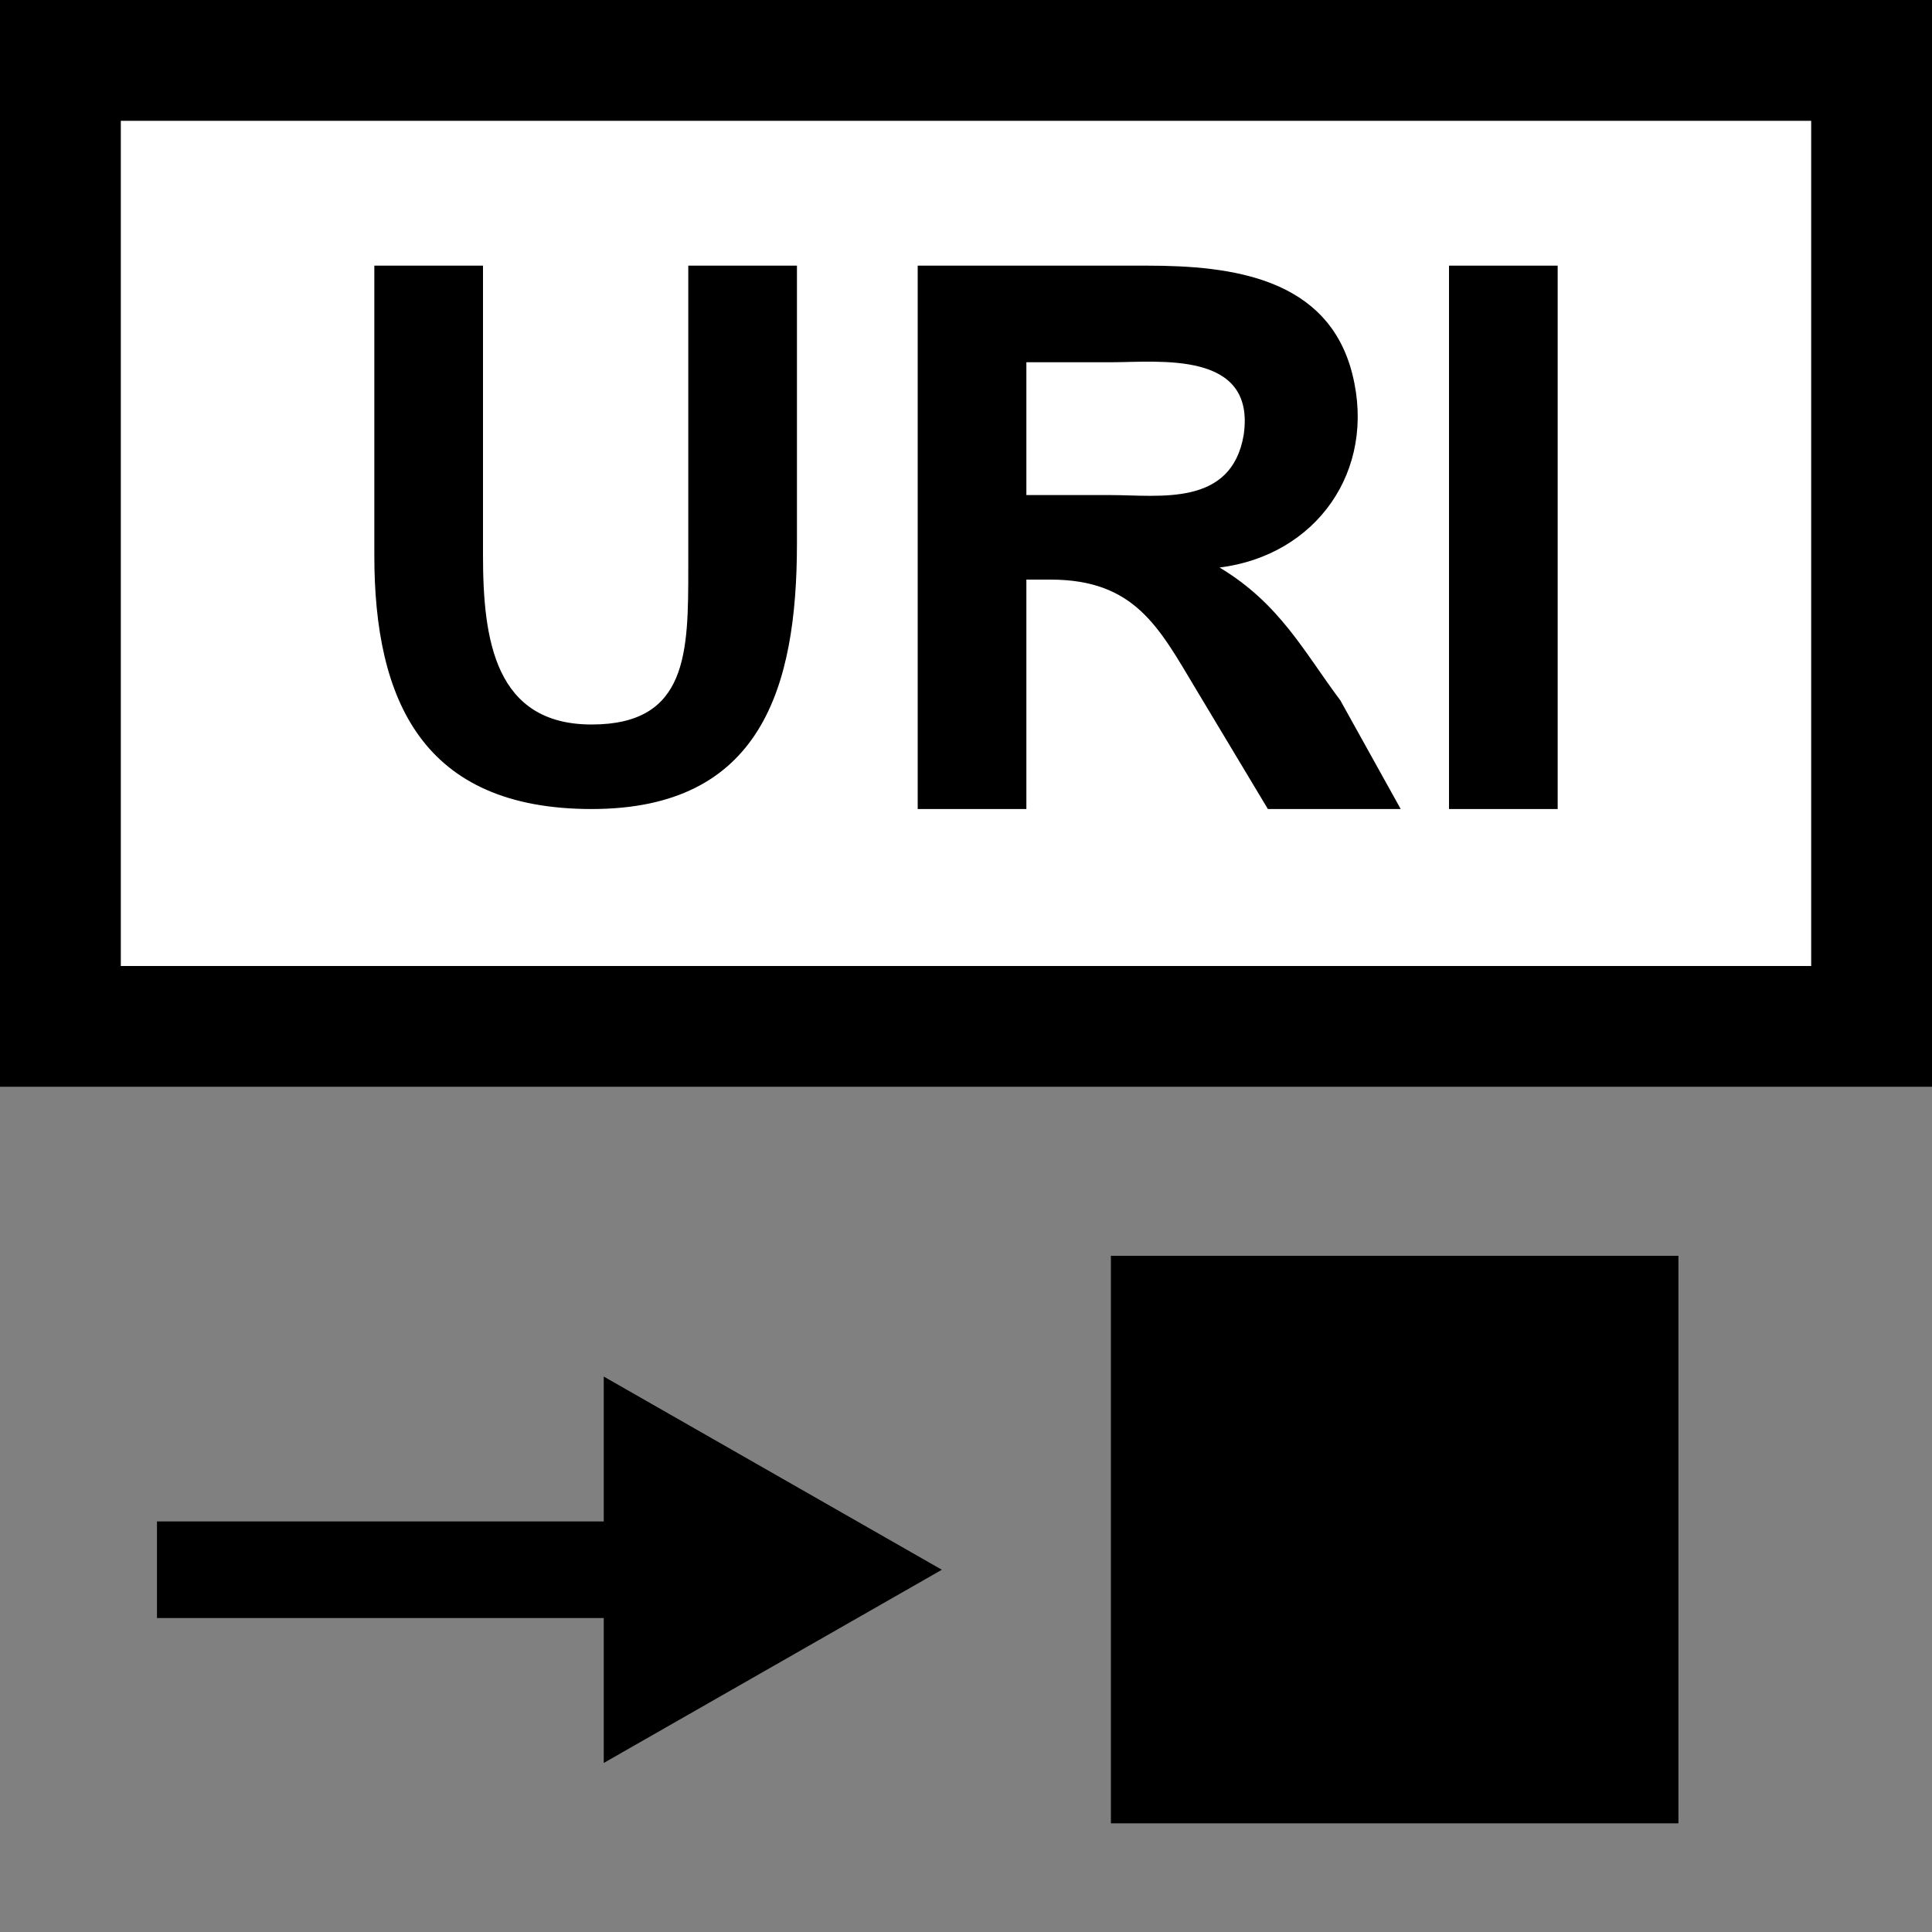 <?xml version="1.0" encoding="utf-8"?>
<!-- Generator: Adobe Illustrator 19.0.0, SVG Export Plug-In . SVG Version: 6.00 Build 0)  -->
<!DOCTYPE svg PUBLIC "-//W3C//DTD SVG 1.1//EN" "http://www.w3.org/Graphics/SVG/1.1/DTD/svg11.dtd">
<svg version="1.1" id="Ebene_1" xmlns="http://www.w3.org/2000/svg" xmlns:xlink="http://www.w3.org/1999/xlink" x="0px" y="0px"
	 viewBox="0 0 16 16" style="enable-background:new 0 0 16 16;" xml:space="preserve">
<rect x="0" y="0" width="16" height="16" fill="#808080" stroke="none"/>
<style type="text/css">
	.st0{fill:#FFFFFF;}
</style>
<g id="XMLID_2_">
	<g id="XMLID_3_">
		<rect id="XMLID_8_" x="1" y="1" class="st0" width="14" height="7"/>
		<path id="XMLID_11_" d="M0,0v9h16V0H0z M15,8H1V1h14V8z"/>
	</g>
	<g id="XMLID_1_">
		<path id="XMLID_4_" d="M3.1,2.2H4v2.4C4,5.3,4.1,6,4.9,6s0.8-0.6,0.8-1.3V2.2h0.9v2.3c0,1.2-0.3,2.2-1.7,2.2S3.1,5.8,3.1,4.6V2.2z
			"/>
		<path id="XMLID_6_" d="M7.6,6.7V2.2h1.9c0.7,0,1.5,0.1,1.7,0.9s-0.3,1.5-1.1,1.6c0.5,0.3,0.7,0.7,1,1.1l0.5,0.9h-1.1l-0.6-1
			C9.6,5.2,9.4,4.8,8.7,4.8H8.5v1.9H7.6L7.6,6.7z M8.5,4.1h0.7c0.4,0,1,0.1,1.1-0.5C10.4,2.9,9.6,3,9.2,3H8.5V4.1z"/>
		<path id="XMLID_13_" d="M12,6.7V2.2h0.9v4.5H12L12,6.7z"/>
	</g>
</g>
<g id="XMLID_17_">
	<polygon id="XMLID_22_" points="7.8,13 5,11.4 5,12.6 1.3,12.6 1.3,13.4 5,13.4 5,14.6 	"/>
</g>
<rect x="9.2" y="10.4" width="4.7" height="4.7"/>
</svg>
